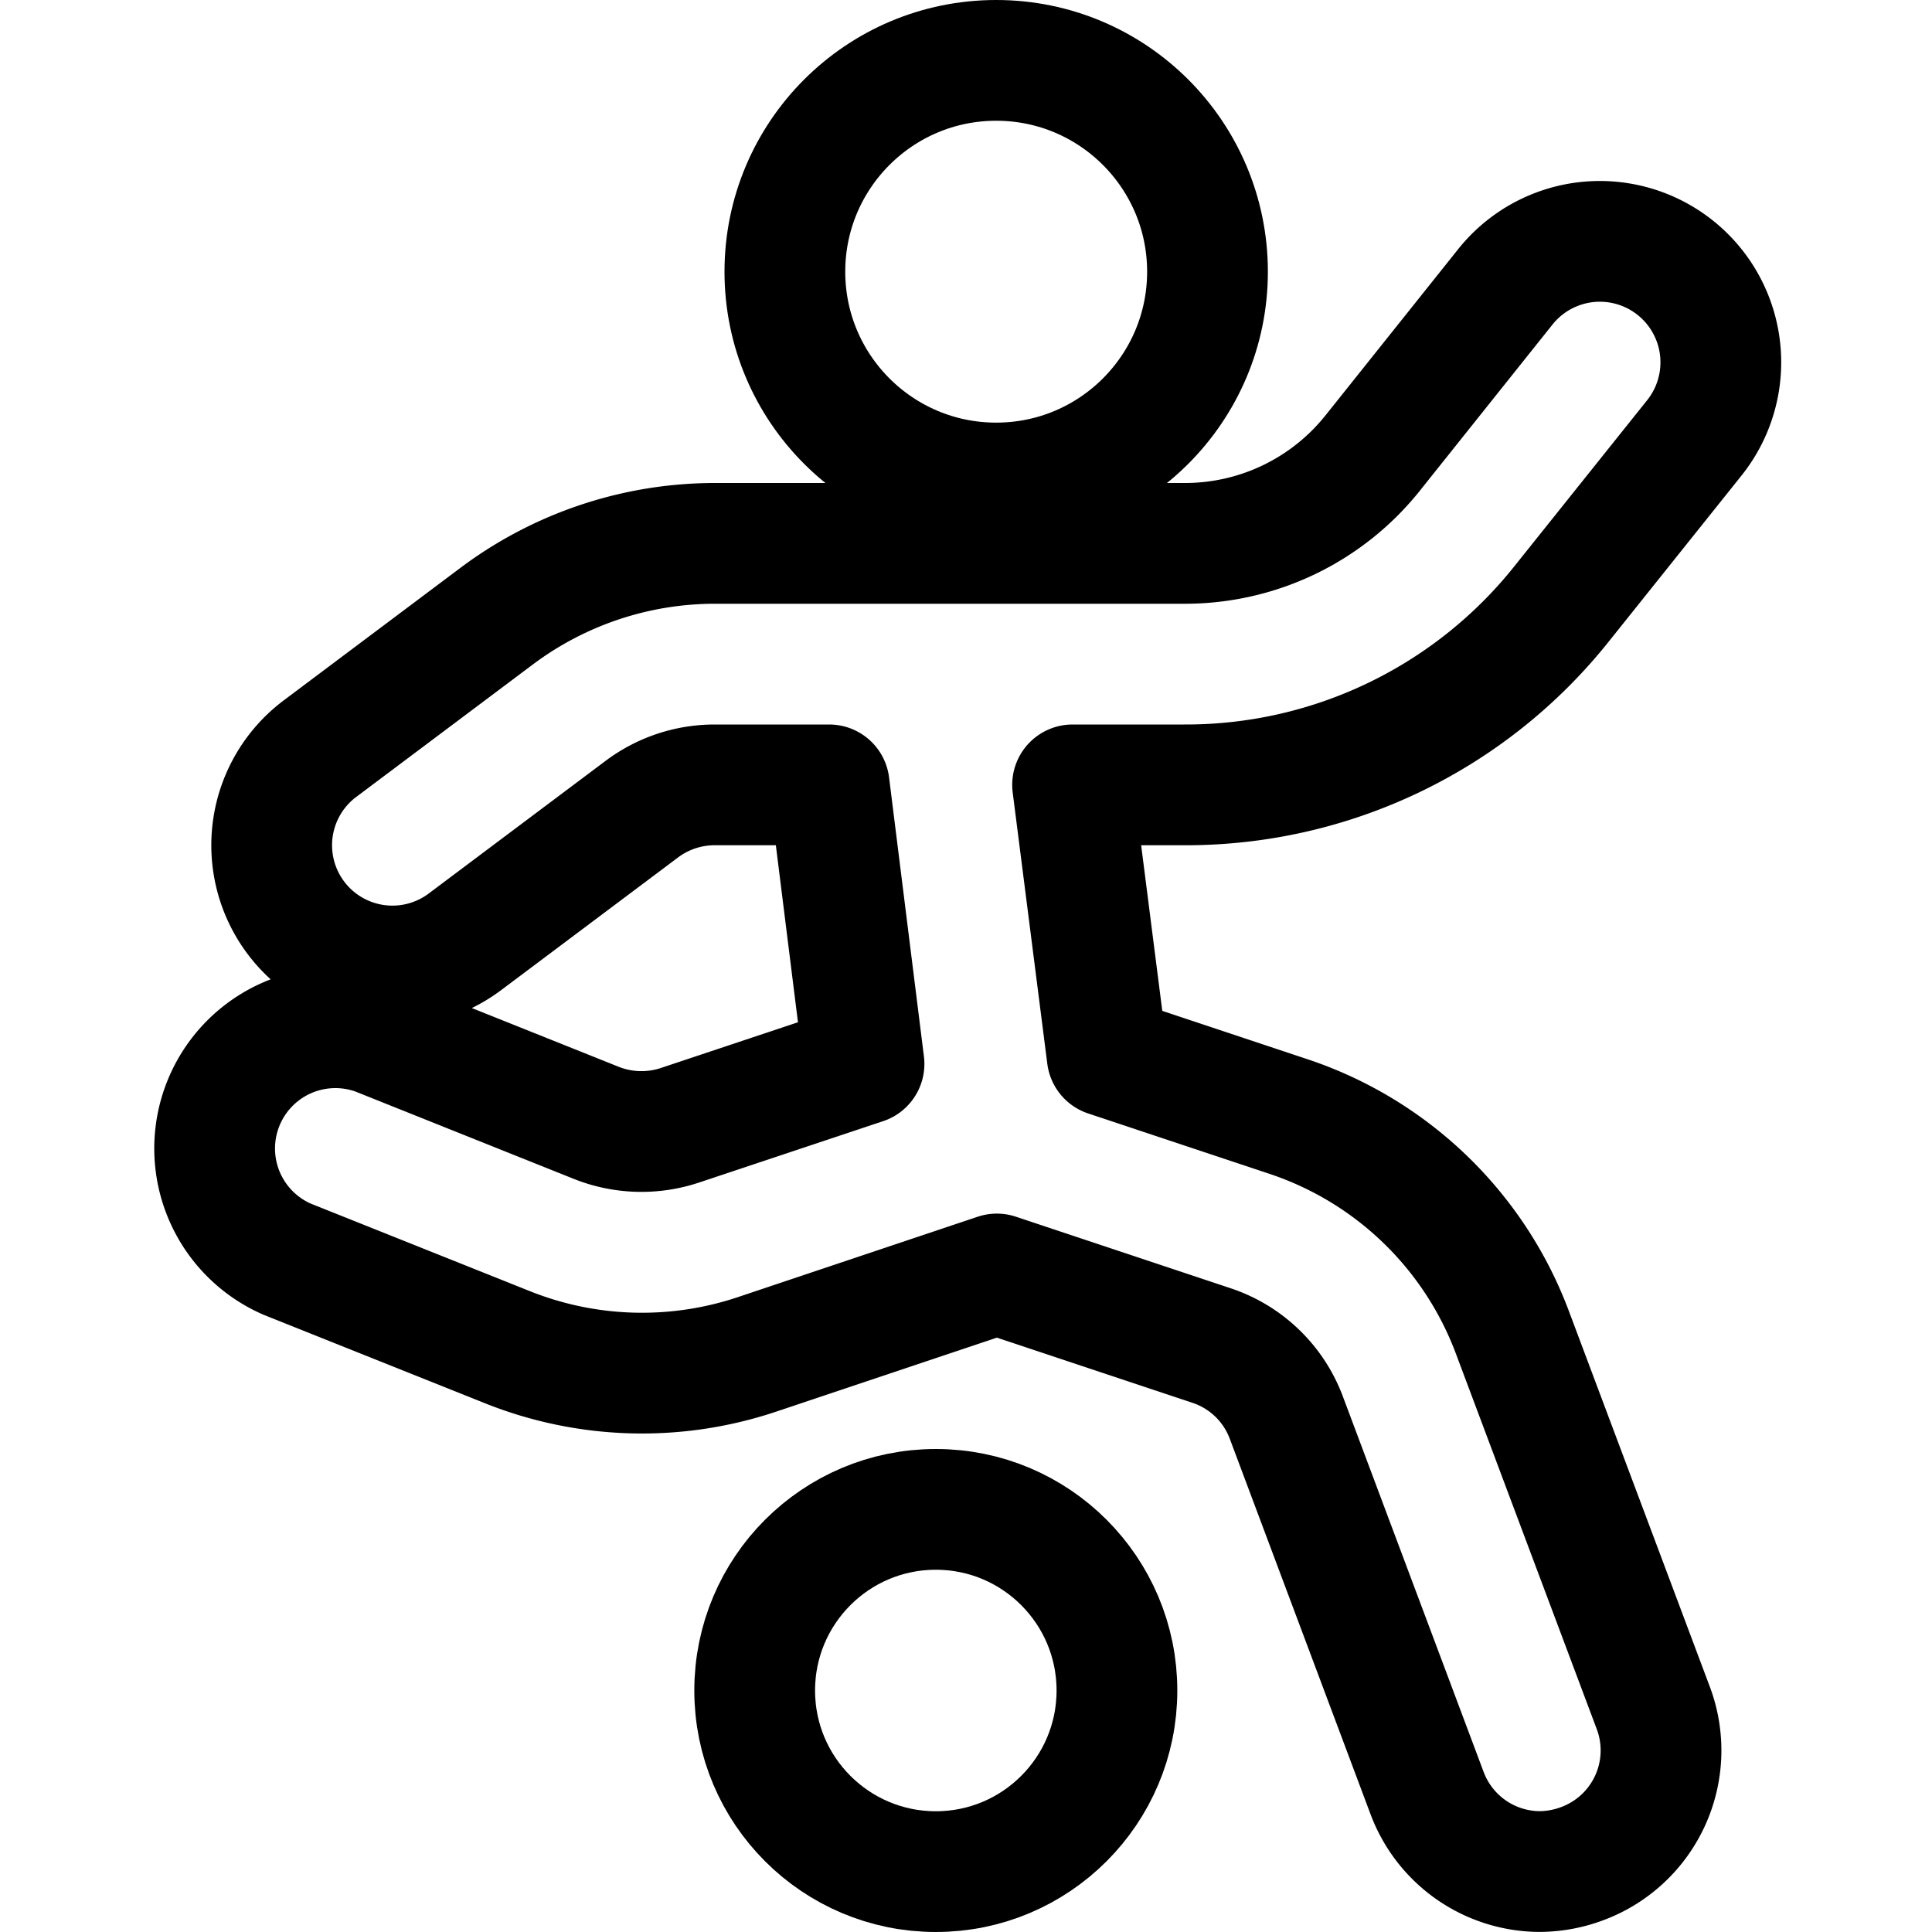 <svg id="Regular" xmlns="http://www.w3.org/2000/svg" viewBox="0 0 24 24"><defs><style>.cls-1{fill:none;stroke:#000;stroke-linecap:round;stroke-linejoin:round;stroke-width:1.5px;}</style></defs><title>soccer-player-kick</title><path class="cls-1" d="M14.712,9.75A5.969,5.969,0,0,0,19.4,7.5l1.648-2.061A1.5,1.5,0,1,0,18.7,3.563L17.055,5.624A2.983,2.983,0,0,1,14.712,6.75H8.875a4.523,4.523,0,0,0-2.7.9L3.975,9.3a1.5,1.5,0,1,0,1.8,2.4l2.2-1.65a1.507,1.507,0,0,1,.9-.3H10.3l.433,3.466-2.291.764a1.516,1.516,0,0,1-1.031-.03l-2.73-1.092a1.5,1.5,0,0,0-1.114,2.784L6.3,16.734a4.5,4.5,0,0,0,3.1.092l2.983-1,2.668.889a1.494,1.494,0,0,1,.93.9l1.747,4.66a1.5,1.5,0,0,0,1.405.974,1.526,1.526,0,0,0,.527-.1,1.5,1.5,0,0,0,.878-1.932l-1.748-4.659a4.482,4.482,0,0,0-2.79-2.69l-2.246-.748L13.324,9.75Z"/><circle class="cls-1" cx="12.375" cy="3.375" r="2.625"/><circle class="cls-1" cx="11.625" cy="21" r="2.25"/></svg>